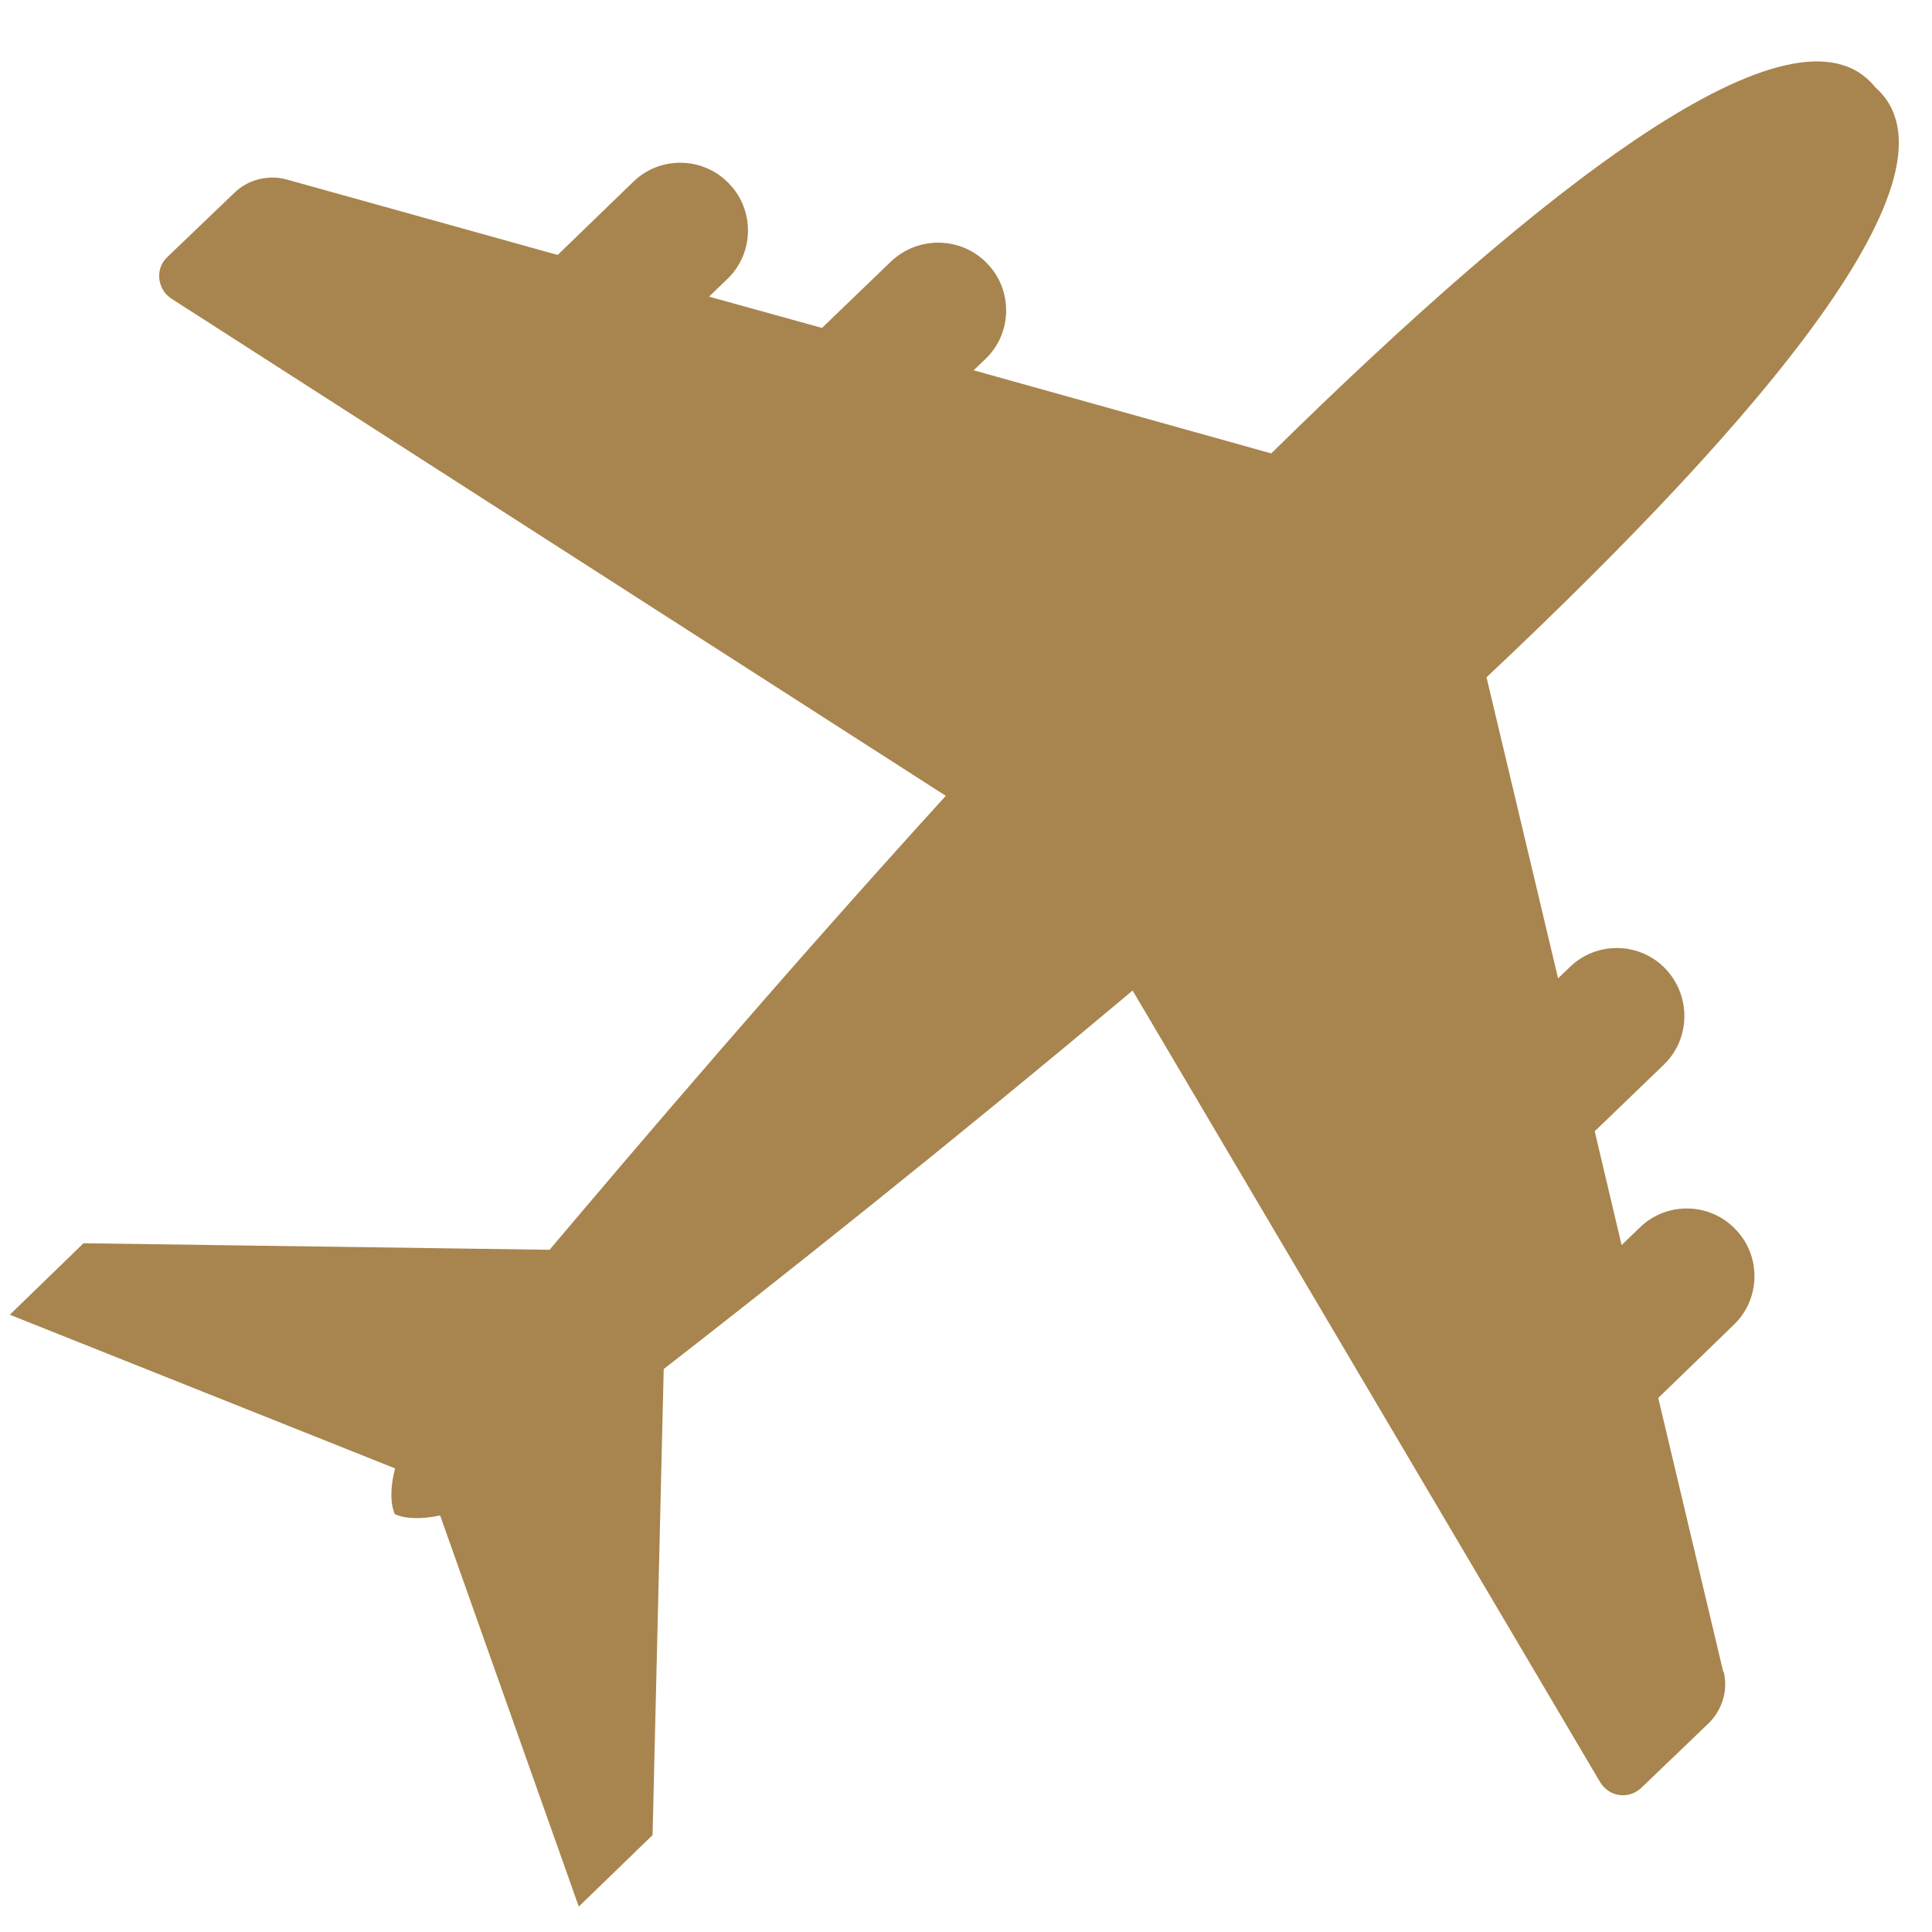 <svg width="26" height="26" viewBox="0 0 26 26" fill="none" xmlns="http://www.w3.org/2000/svg">
<path d="M23.19 22.496L22.316 18.813L23.332 17.829C23.696 17.482 23.704 16.899 23.354 16.542C23.007 16.178 22.425 16.17 22.067 16.52L21.823 16.756L21.461 15.224L22.388 14.331C22.753 13.983 22.76 13.401 22.413 13.037C22.066 12.673 21.483 12.665 21.126 13.015L20.968 13.166L20.005 9.115C23.729 5.611 26.522 2.303 25.236 1.174C24.166 -0.156 20.755 2.514 17.108 6.102L13.103 4.983L13.261 4.832C13.626 4.485 13.633 3.902 13.284 3.545C12.936 3.181 12.354 3.173 11.99 3.52L11.062 4.413L9.542 3.992L9.787 3.756C10.151 3.409 10.159 2.826 9.809 2.469C9.462 2.105 8.879 2.097 8.522 2.447L7.505 3.431L3.86 2.416C3.613 2.347 3.337 2.415 3.153 2.596L2.251 3.46C2.084 3.615 2.113 3.892 2.307 4.019L12.728 10.71C10.526 13.131 8.573 15.426 7.396 16.819L1.124 16.731L0.132 17.693L5.317 19.761C5.207 20.18 5.313 20.376 5.313 20.376C5.313 20.376 5.499 20.485 5.923 20.394L7.789 25.658L8.782 24.696L8.932 18.424C10.374 17.303 12.737 15.434 15.242 13.33L21.533 23.982C21.653 24.183 21.92 24.221 22.09 24.058L22.991 23.194C23.176 23.014 23.259 22.749 23.197 22.499L23.19 22.496Z" fill="#A8854E"/>
</svg>

